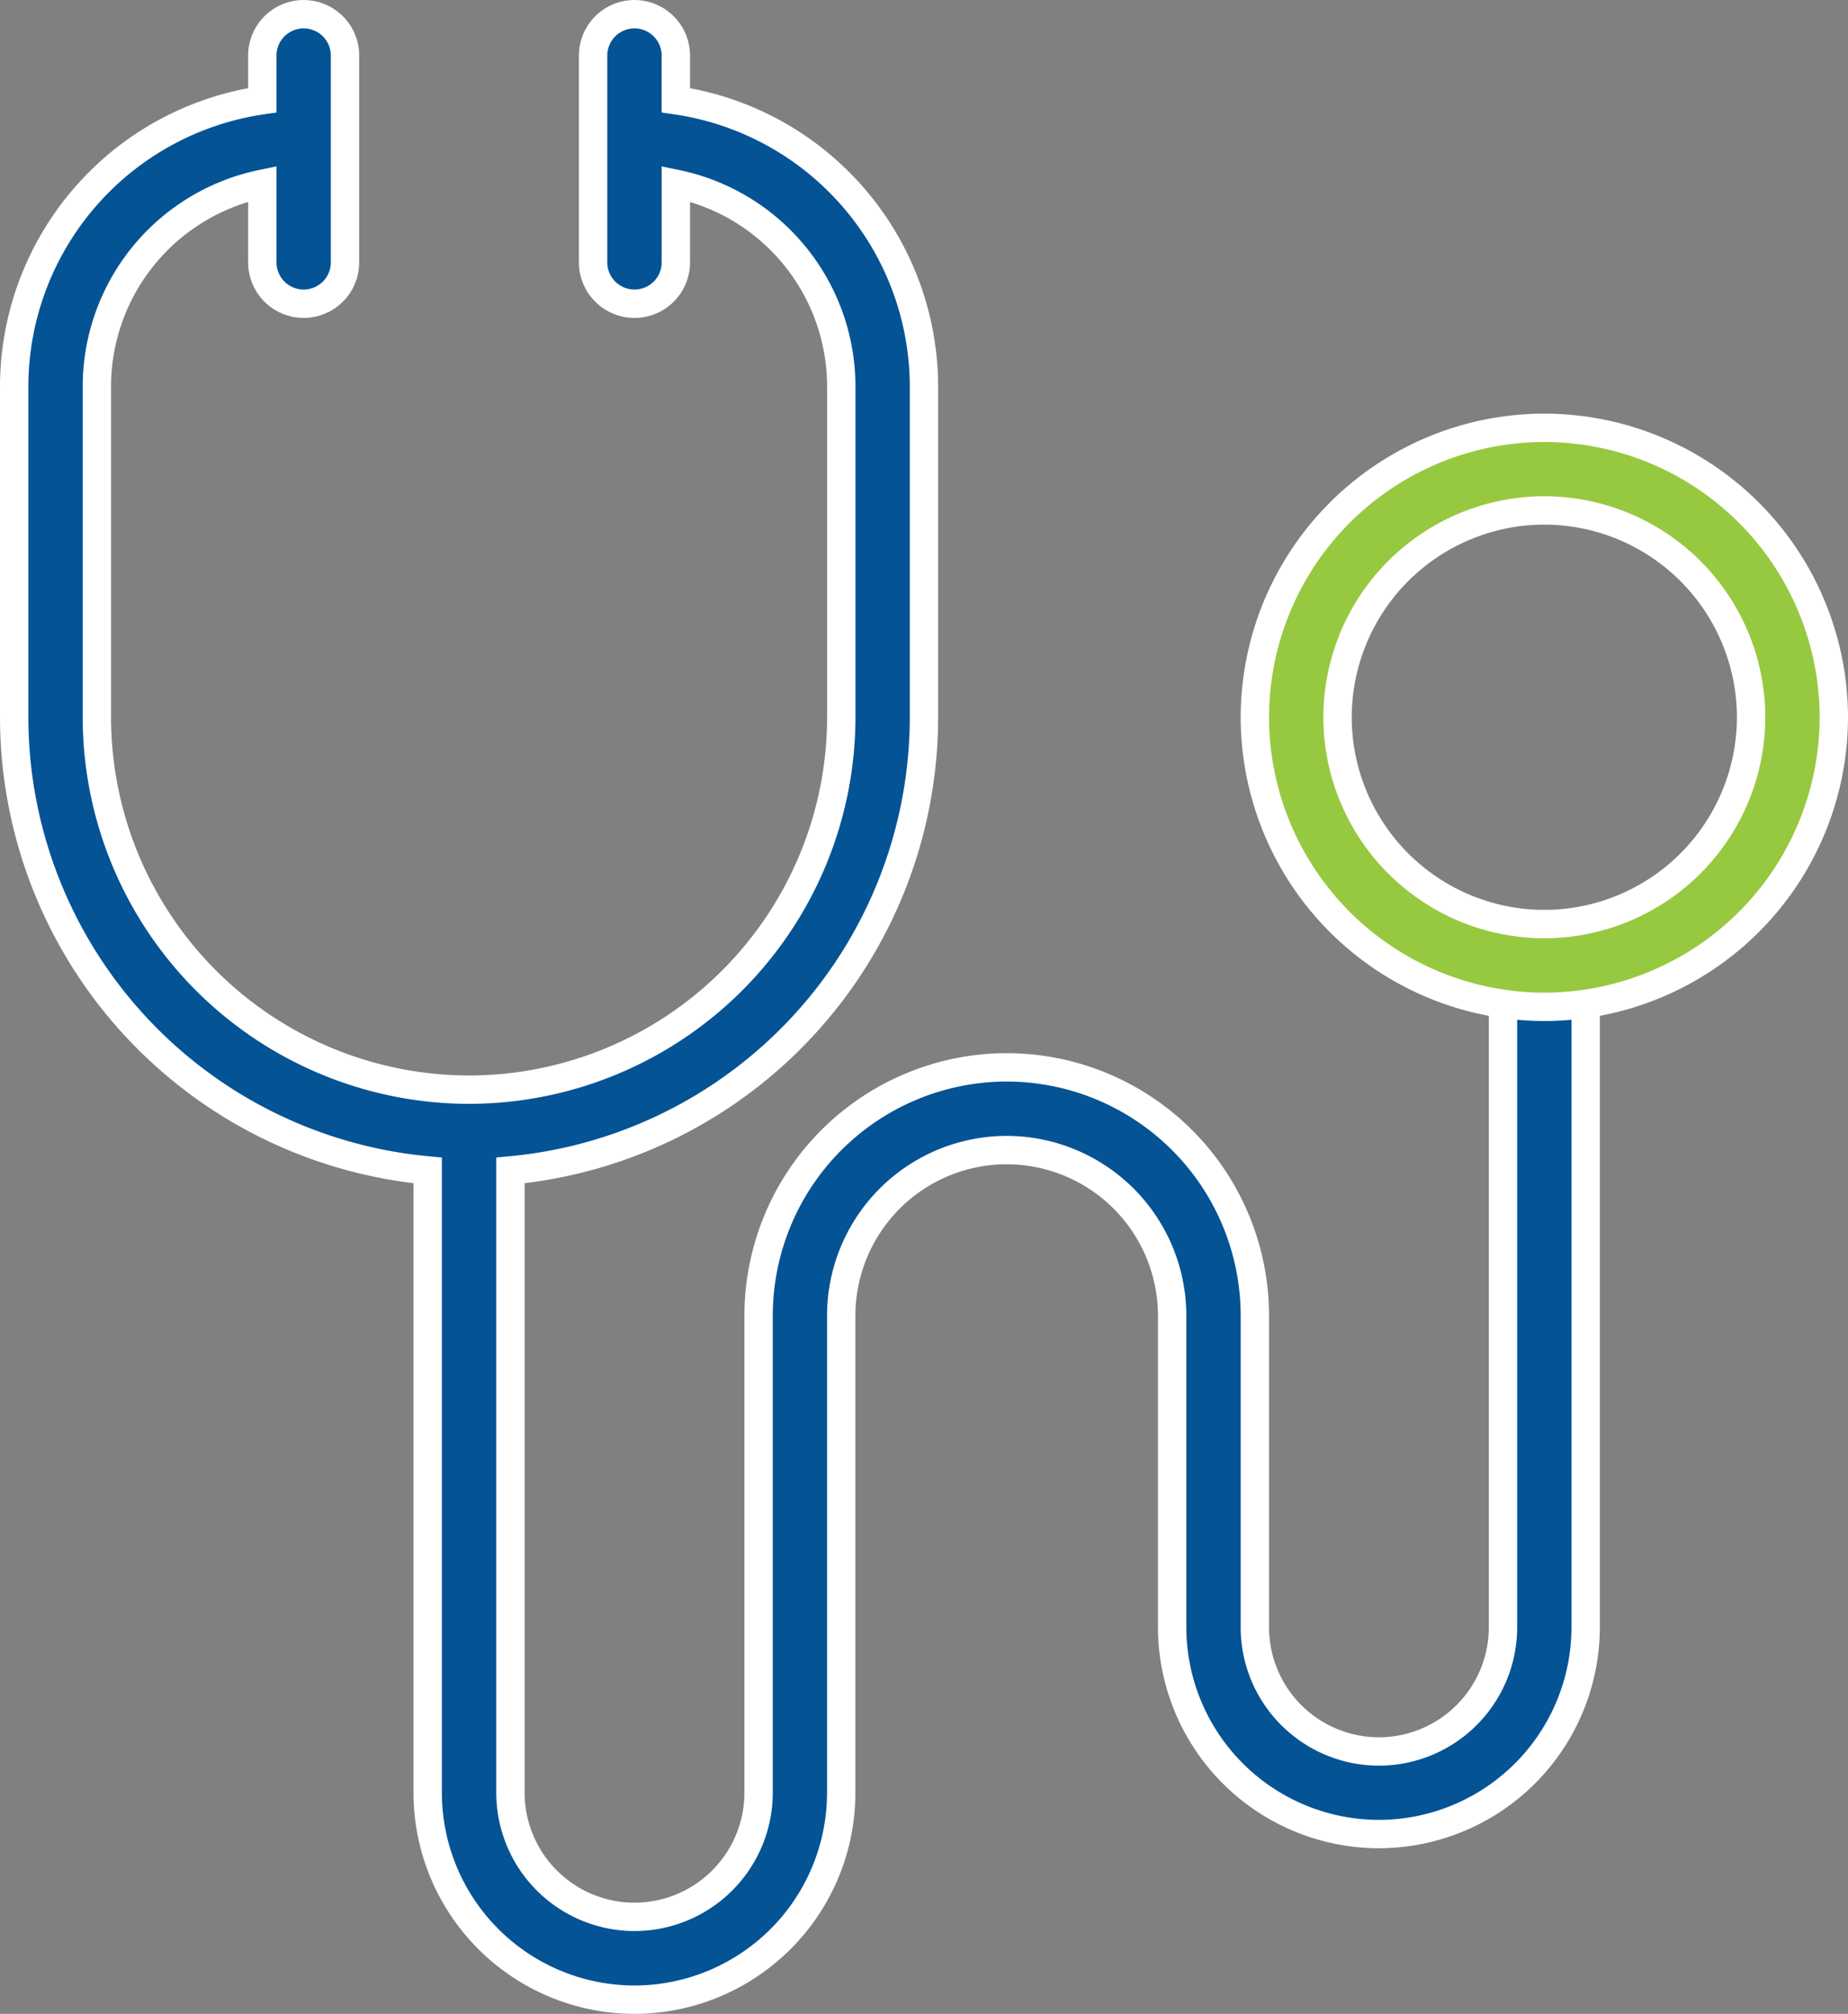 <svg xmlns="http://www.w3.org/2000/svg" width="65.166" height="71" viewBox="0 0 65.166 71">
  <rect x="0" y="0" width="65.166" height="71" fill="#808080" stroke="none"/>
  <g id="Group_400" data-name="Group 400" transform="translate(110.482 12.18)">
    <path id="Path_3353" data-name="Path 3353" d="M-56.024,20.4a1.458,1.458,0,0,0-1.458,1.458V45.195a4.379,4.379,0,0,1-4.375,4.374,4.379,4.379,0,0,1-4.375-4.374V34.2a8.76,8.76,0,0,0-8.75-8.75,8.76,8.76,0,0,0-8.75,8.75V51.028A4.379,4.379,0,0,1-88.107,55.4a4.379,4.379,0,0,1-4.375-4.375V29.084A16.061,16.061,0,0,0-77.9,13.111V1.445a10.215,10.215,0,0,0-8.75-10.091v-1.575a1.459,1.459,0,0,0-1.459-1.458,1.458,1.458,0,0,0-1.458,1.458V-2.93a1.458,1.458,0,0,0,1.458,1.458A1.459,1.459,0,0,0-86.649-2.93V-5.7a7.3,7.3,0,0,1,5.833,7.144V13.111A13.14,13.14,0,0,1-93.941,26.237a13.14,13.14,0,0,1-13.125-13.125V1.445A7.3,7.3,0,0,1-101.232-5.7V-2.93a1.459,1.459,0,0,0,1.458,1.458A1.458,1.458,0,0,0-98.316-2.93v-7.291a1.458,1.458,0,0,0-1.458-1.458,1.459,1.459,0,0,0-1.458,1.458v1.575a10.215,10.215,0,0,0-8.75,10.091V13.111A16.061,16.061,0,0,0-95.4,29.084V51.028a7.3,7.3,0,0,0,7.291,7.292,7.3,7.3,0,0,0,7.291-7.292V34.2a5.84,5.84,0,0,1,5.833-5.833A5.84,5.84,0,0,1-69.149,34.2v10.99a7.3,7.3,0,0,0,7.291,7.291,7.3,7.3,0,0,0,7.291-7.291V21.861A1.458,1.458,0,0,0-56.024,20.4Z" fill="#045395" stroke="#fff" stroke-miterlimit="10" stroke-width="1"/>
    <g id="Group_399" data-name="Group 399" transform="translate(-66.232 2.903)">
      <path id="Path_3354" data-name="Path 3354" d="M-12.274,37.9A10.22,10.22,0,0,1-22.482,27.695,10.22,10.22,0,0,1-12.274,17.487,10.22,10.22,0,0,1-2.066,27.695,10.22,10.22,0,0,1-12.274,37.9Zm0-17.5a7.3,7.3,0,0,0-7.292,7.291,7.3,7.3,0,0,0,7.292,7.292,7.3,7.3,0,0,0,7.291-7.292A7.3,7.3,0,0,0-12.274,20.4Z" transform="translate(22.482 -17.487)" fill="#97c940" stroke="#fff" stroke-miterlimit="10" stroke-width="1"/>
    </g>
  </g>
</svg>

